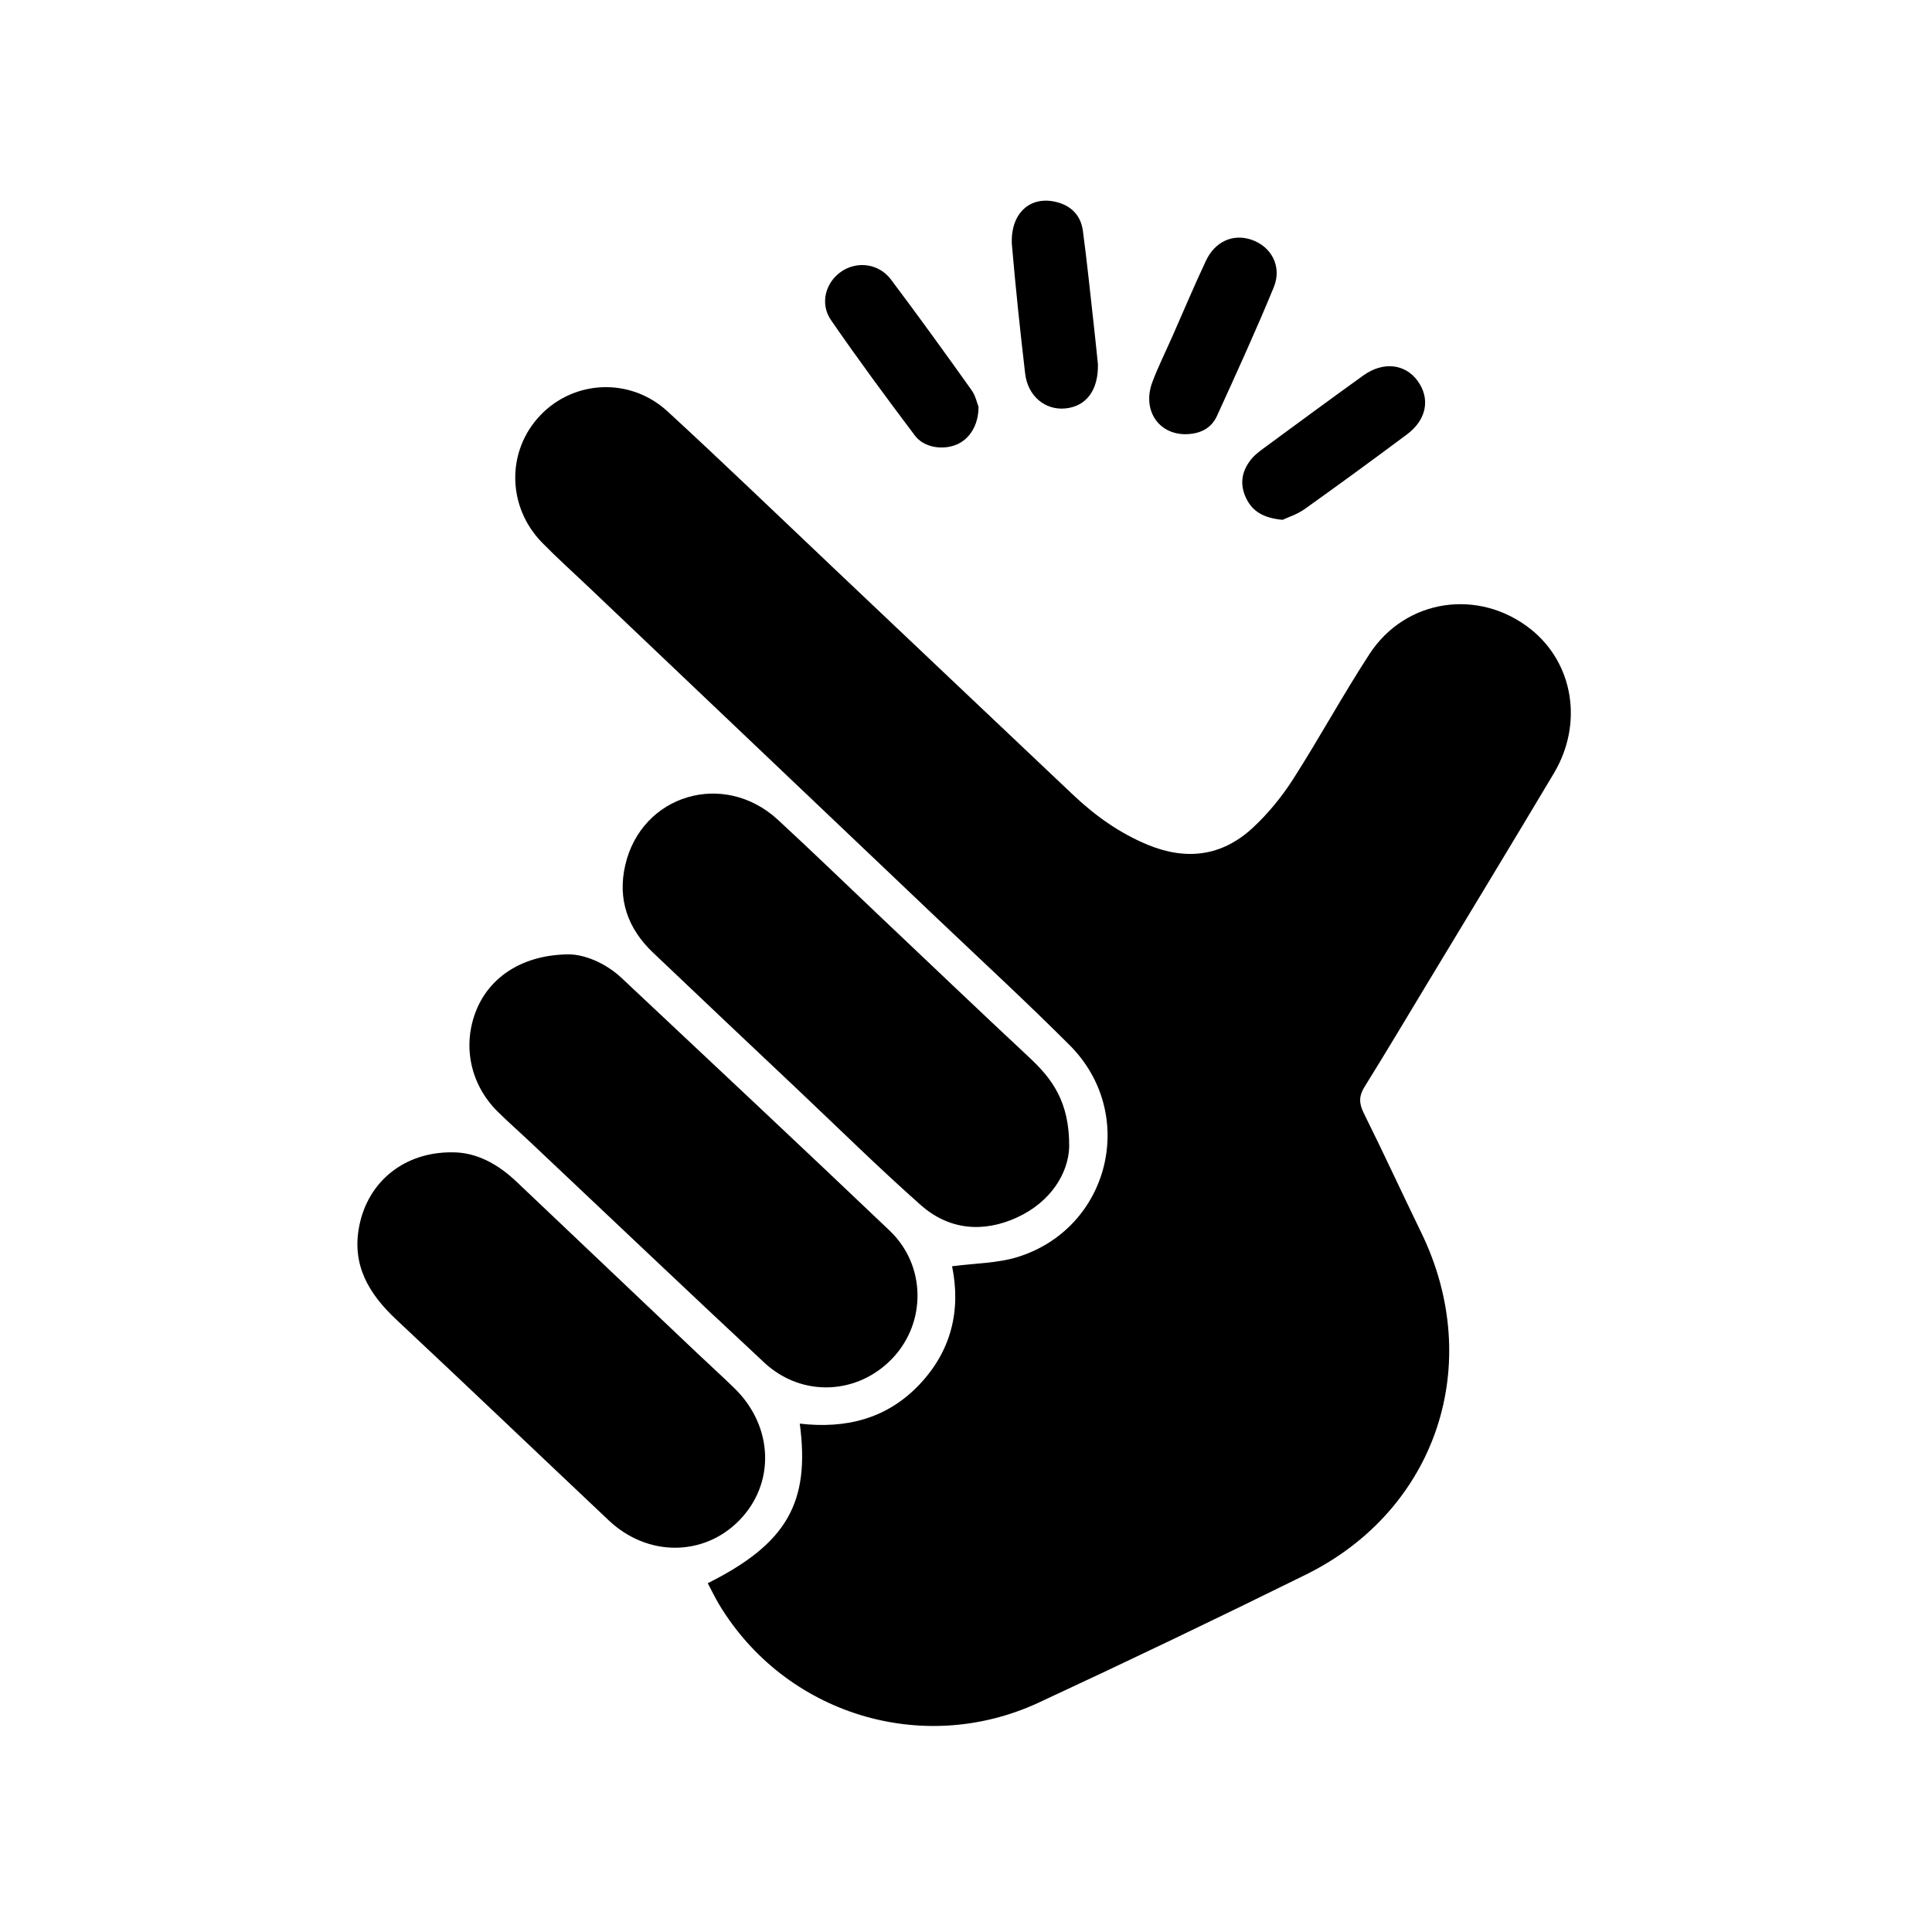 <?xml version="1.0" encoding="utf-8"?>
<!-- Generator: Adobe Illustrator 24.1.2, SVG Export Plug-In . SVG Version: 6.00 Build 0)  -->
<svg version="1.1" id="Layer_3" xmlns="http://www.w3.org/2000/svg" xmlns:xlink="http://www.w3.org/1999/xlink" x="0px" y="0px"
	 viewBox="0 0 540 540" style="enable-background:new 0 0 540 540;" xml:space="preserve">
<g>
	<path d="M197.82,442.51c22.03-11.02,28.67-22.46,25.72-44.6c12.76,1.48,24.23-1.28,33.32-10.8c9.14-9.57,11.74-21,9.25-33.18
		c6.35-0.86,12.73-0.82,18.51-2.65c25.66-8.14,33.4-40.09,14.36-59.14c-11.99-12-24.48-23.51-36.78-35.2
		c-32.6-31.01-65.22-62-97.83-93c-4.28-4.07-8.69-8.02-12.82-12.24c-9.87-10.06-10.04-25.64-0.54-35.61
		c9.46-9.93,25.18-10.67,35.58-1.1c15.57,14.33,30.81,29.02,46.18,43.57c22.43,21.23,44.83,42.5,67.28,63.71
		c6.14,5.8,12.94,10.63,20.82,13.88c10.74,4.42,20.69,3.16,29.21-4.71c4.28-3.96,8.12-8.63,11.27-13.54
		c7.4-11.54,13.95-23.63,21.44-35.11c10.11-15.5,30.62-18.42,45.08-6.91c11.91,9.49,14.72,26.38,6.44,40.26
		c-11.71,19.64-23.58,39.19-35.4,58.77c-5.81,9.63-11.56,19.29-17.5,28.84c-1.61,2.57-1.6,4.62-0.25,7.34
		c5.51,11.08,10.69,22.33,16.1,33.46c17.84,36.74,4.25,77.53-32.26,95.56c-24.76,12.22-49.66,24.16-74.71,35.79
		c-32.54,15.1-70.89,3.14-89.31-27.47C199.83,446.5,198.87,444.47,197.82,442.51z"/>
	<path d="M159.17,266.75c3.96,0.07,9.8,2.13,14.59,6.62c25.01,23.49,50.06,46.94,74.9,70.6c10.15,9.66,10.31,25.55,0.89,35.57
		c-9.74,10.36-25.43,11.12-35.95,1.3c-21.88-20.41-43.57-41.04-65.34-61.57c-3.05-2.88-6.2-5.64-9.18-8.59
		c-7.7-7.62-9.94-18.63-5.89-28.46C137.02,272.9,146.29,266.77,159.17,266.75z"/>
	<path d="M298.84,320.64c-0.25,7.11-4.94,15.25-14.68,19.69c-9.43,4.29-18.94,3.44-26.78-3.49c-11.7-10.35-22.83-21.34-34.19-32.08
		c-13.58-12.83-27.17-25.64-40.69-38.52c-7.02-6.68-9.94-14.87-7.75-24.4c4.54-19.77,27.58-26.62,42.67-12.71
		c9.39,8.65,18.56,17.55,27.83,26.33c14.12,13.36,28.17,26.8,42.39,40.06C293.98,301.43,298.97,307.88,298.84,320.64z"/>
	<path d="M126.26,322.08c6.85-0.08,12.87,3.24,18.17,8.27c16.84,16.01,33.7,32,50.56,47.98c3.45,3.28,7,6.46,10.4,9.8
		c10.81,10.63,11.32,26.53,1.24,36.82c-9.95,10.16-25.65,10.22-36.45,0.03c-19.81-18.69-39.5-37.51-59.38-56.12
		c-7.69-7.2-12.57-15.26-10.38-26.23C102.87,330.24,112.99,322.01,126.26,322.08z"/>
	<path d="M358.49,145.29c-5.17-0.47-8.38-2.25-10.19-6.04c-1.94-4.04-1.2-7.83,1.64-11.15c1.1-1.28,2.55-2.28,3.92-3.3
		c9.05-6.65,18.09-13.32,27.21-19.87c5.53-3.97,11.68-3.25,15.16,1.53c3.59,4.95,2.55,10.82-2.95,14.93
		c-9.46,7.06-18.99,14.03-28.6,20.88C362.6,143.77,360.02,144.57,358.49,145.29z"/>
	<path d="M273.5,113.71c0,5.21-2.57,9.11-6.23,10.59c-3.85,1.56-9.02,0.8-11.53-2.53c-8.01-10.63-15.93-21.35-23.48-32.31
		c-3.2-4.65-1.49-10.61,2.95-13.6c4.39-2.96,10.44-2.22,13.81,2.26c7.66,10.18,15.12,20.52,22.52,30.9
		C272.69,110.63,273.12,112.78,273.5,113.71z"/>
	<path d="M331.26,121.36c-7.61-0.03-12.05-6.91-9.17-14.57c1.6-4.26,3.65-8.36,5.49-12.53c3.15-7.12,6.16-14.31,9.47-21.35
		c2.55-5.44,7.58-7.63,12.67-5.93c5.61,1.87,8.69,7.49,6.3,13.31c-4.98,12.12-10.44,24.05-15.88,35.98
		C338.49,119.9,335.18,121.34,331.26,121.36z"/>
	<path d="M306.87,101.79c0.16,7.36-3.34,11.82-9.12,12.37c-5.66,0.54-10.48-3.45-11.22-9.76c-1.39-11.91-2.65-23.83-3.68-35.77
		c-0.22-2.52,0.18-5.44,1.34-7.63c2.03-3.86,5.81-5.5,10.16-4.73c4.53,0.81,7.69,3.53,8.32,8.23c1.16,8.67,2.04,17.38,3.02,26.08
		C306.14,94.55,306.53,98.53,306.87,101.79z"/>
</g>
</svg>
